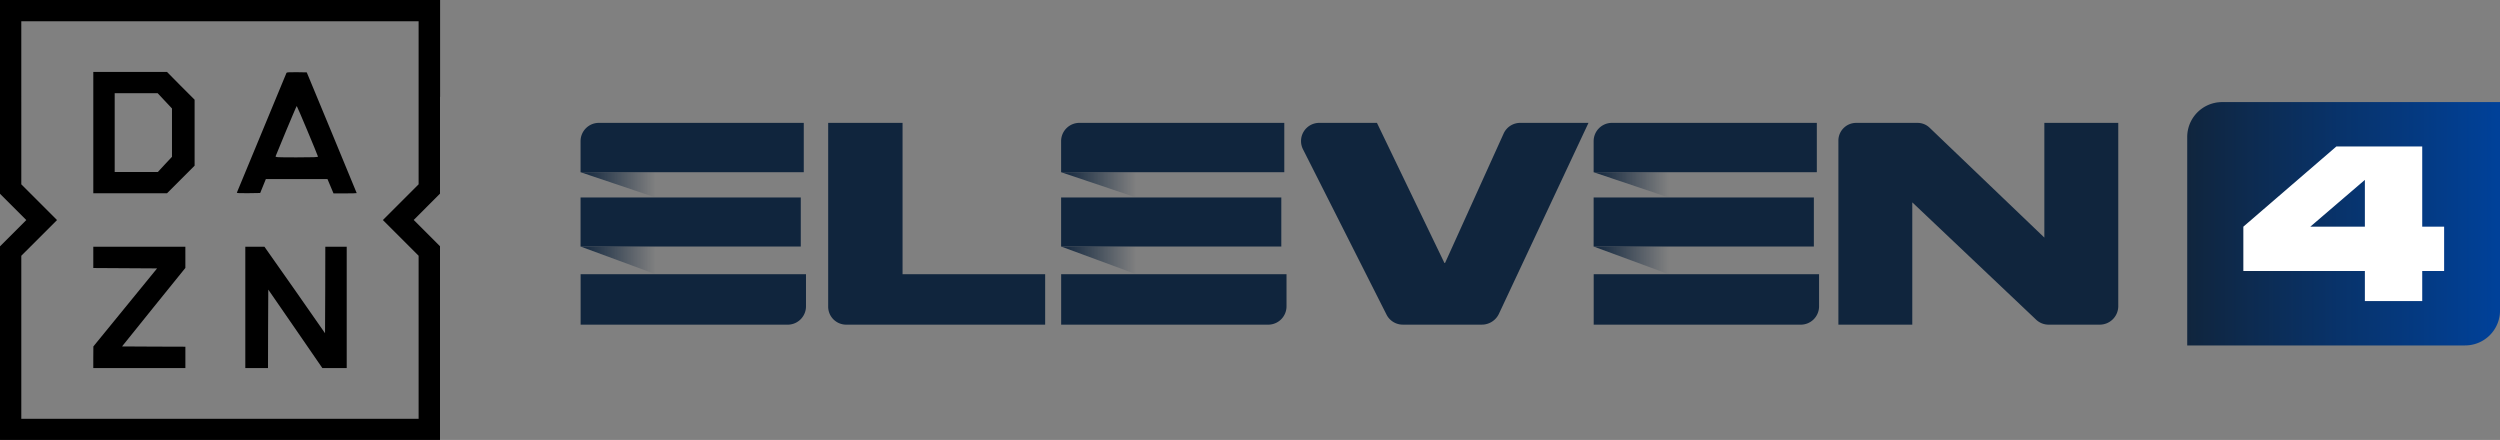 <svg xmlns="http://www.w3.org/2000/svg" xmlns:xlink="http://www.w3.org/1999/xlink" width="642.482" height="113.053" viewBox="0 0 169.99 29.912"><rect x="0" y="0" width="169.99" height="29.912" fill="#808080" stroke="none"/><defs><linearGradient id="a"><stop offset="0" stop-color="#10253d"/><stop offset="1" stop-color="#10253d" stop-opacity="0"/></linearGradient><linearGradient xlink:href="#a" id="b" x2="3.436" y1="17.075" y2="17.075" gradientTransform="matrix(1.485 0 0 .548 49.314 93.252)" gradientUnits="userSpaceOnUse"/><linearGradient xlink:href="#a" id="c" x2="3.281" y1="8.058" y2="8.058" gradientTransform="matrix(1.555 0 0 .523 49.314 93.252)" gradientUnits="userSpaceOnUse"/><linearGradient xlink:href="#a" id="d" x1="22.006" x2="25.441" y1="17.074" y2="17.074" gradientTransform="matrix(1.485 0 0 .548 49.314 93.252)" gradientUnits="userSpaceOnUse"/><linearGradient xlink:href="#a" id="e" x1="21.017" x2="24.298" y1="8.058" y2="8.058" gradientTransform="matrix(1.555 0 0 .523 49.314 93.252)" gradientUnits="userSpaceOnUse"/><linearGradient xlink:href="#a" id="f" x1="46.389" x2="49.824" y1="17.075" y2="17.075" gradientTransform="matrix(1.485 0 0 .548 49.314 93.252)" gradientUnits="userSpaceOnUse"/><linearGradient xlink:href="#a" id="g" x1="44.304" x2="47.586" y1="8.058" y2="8.058" gradientTransform="matrix(1.555 0 0 .523 49.314 93.252)" gradientUnits="userSpaceOnUse"/><linearGradient id="h" x1="442.07" x2="508.29" y1="215.17" y2="215.17" gradientTransform="translate(17.451 31.219) scale(.319)" gradientUnits="userSpaceOnUse"><stop offset="0" stop-color="#10253d"/><stop offset="1" stop-color="#004199"/></linearGradient></defs><path fill="#10253d" fill-rule="evenodd" d="M61.37 8.355v10.29h9.696v3.43H57.537a1.225 1.225 0 0 1-1.225-1.224V8.355zm32.91 13.042L88.598 10.15A1.237 1.237 0 0 1 89.7 8.355h3.927l4.58 9.51c.012.025.046.024.058 0l3.976-8.783c.2-.443.642-.727 1.128-.727h4.642l-6.09 12.982c-.212.45-.664.737-1.161.737h-5.377c-.466 0-.893-.262-1.103-.678zm36.928-12.71 7.8 7.468v-7.8h5.026v12.46a1.26 1.26 0 0 1-1.26 1.26h-3.48a1.23 1.23 0 0 1-.854-.346l-8.412-7.97v8.315h-5.025V9.564c0-.667.541-1.208 1.209-1.208h4.18c.305 0 .597.119.816.332zm-76.555 3.024V8.355H40.72c-.687 0-1.243.557-1.244 1.243v2.113zM39.48 18.646v3.43h14.08c.687 0 1.244-.558 1.244-1.245v-2.185zm-.004-5.22H54.45v3.338H39.476z"/><path fill="url(#b)" fill-rule="evenodd" d="m49.314 101.66 5.102 1.882v-1.882z" transform="translate(-9.838 -84.897)"/><path fill="url(#c)" fill-rule="evenodd" d="m49.314 96.608 5.102 1.716v-1.716z" transform="translate(-9.838 -84.897)"/><path fill="#10253d" fill-rule="evenodd" d="M87.327 11.711V8.355H73.394a1.244 1.244 0 0 0-1.243 1.243v2.113zm-15.173 6.935v3.43h14.08a1.245 1.245 0 0 0 1.244-1.245v-2.185zm-.003-5.22h14.973v3.338H72.151z"/><path fill="url(#d)" fill-rule="evenodd" d="m81.99 101.66 5.101 1.882v-1.882z" transform="translate(-9.838 -84.897)"/><path fill="url(#e)" fill-rule="evenodd" d="m81.99 96.608 5.101 1.716v-1.716z" transform="translate(-9.838 -84.897)"/><path fill="#10253d" fill-rule="evenodd" d="M123.537 11.711V8.355h-13.933a1.244 1.244 0 0 0-1.243 1.243v2.113zm-15.172 6.935v3.43h14.079a1.245 1.245 0 0 0 1.245-1.245v-2.185zm-.004-5.22h14.974v3.338H108.36z"/><path fill="url(#f)" fill-rule="evenodd" d="m118.2 101.66 5.102 1.882v-1.882z" transform="translate(-9.838 -84.897)"/><path fill="url(#g)" fill-rule="evenodd" d="m118.2 96.608 5.102 1.716v-1.716z" transform="translate(-9.838 -84.897)"/><path fill="url(#h)" fill-rule="evenodd" d="M160.94 91.839a2.374 2.374 0 0 0-2.38 2.38v14.166h18.89a2.375 2.375 0 0 0 2.38-2.38V91.839h-15.717z" transform="translate(-9.838 -84.897)"/><path fill="#fff" d="M164.702 9.958h-5.836l-6.327 5.455v3.013h8.263v2.046h3.9v-2.046h1.489v-3.013h-1.489zm-3.9 2.273v3.182h-3.71z"/><path d="M29.918 6.581v6.587l-1.787 1.788 1.787 1.788v13.168H0V16.75l1.788-1.787L0 13.175V0h29.925v6.581zm-28.47.41v5.543l2.429 2.429-2.429 2.428v11.086h27.016V17.39l-2.429-2.428 2.429-2.429V1.448H1.448z" class="st0"/><path d="m12.29 5.838.942.942v4.485l-1.877 1.878H6.344V4.889h5.01zM7.798 9.022v2.673h2.935l.48-.52.481-.512V7.376l-.974-1.038H7.798zM22.556 9.016c.935 2.256 1.698 4.101 1.698 4.114s-.353.02-.788.02h-.789l-.41-.975h-4.19l-.385.948-.8.013c-.635.007-.802 0-.783-.045.013-.032.77-1.864 1.686-4.069l1.685-4.069c.02-.038.186-.05.705-.044l.673.012zm-3.095-.141c-.378.916-.705 1.698-.718 1.743-.026.077.058.083 1.435.083 1.173 0 1.455-.013 1.442-.057-.032-.129-1.416-3.435-1.442-3.435-.019 0-.333.756-.717 1.666z" class="st0"/><path d="M12.604 17.494v.724l-2.16 2.672-2.146 2.666 2.147.012 2.16.007v1.454H6.343v-.743l.006-.73 4.332-5.306-2.172-.013-2.166-.013v-1.448h6.26zM20.044 19.71l2.057 2.948.013-2.947.006-2.935h1.455v8.253H21.92l-1.839-2.672-1.839-2.665-.013 2.672-.006 2.665H16.68v-8.253h1.3z"/></svg>